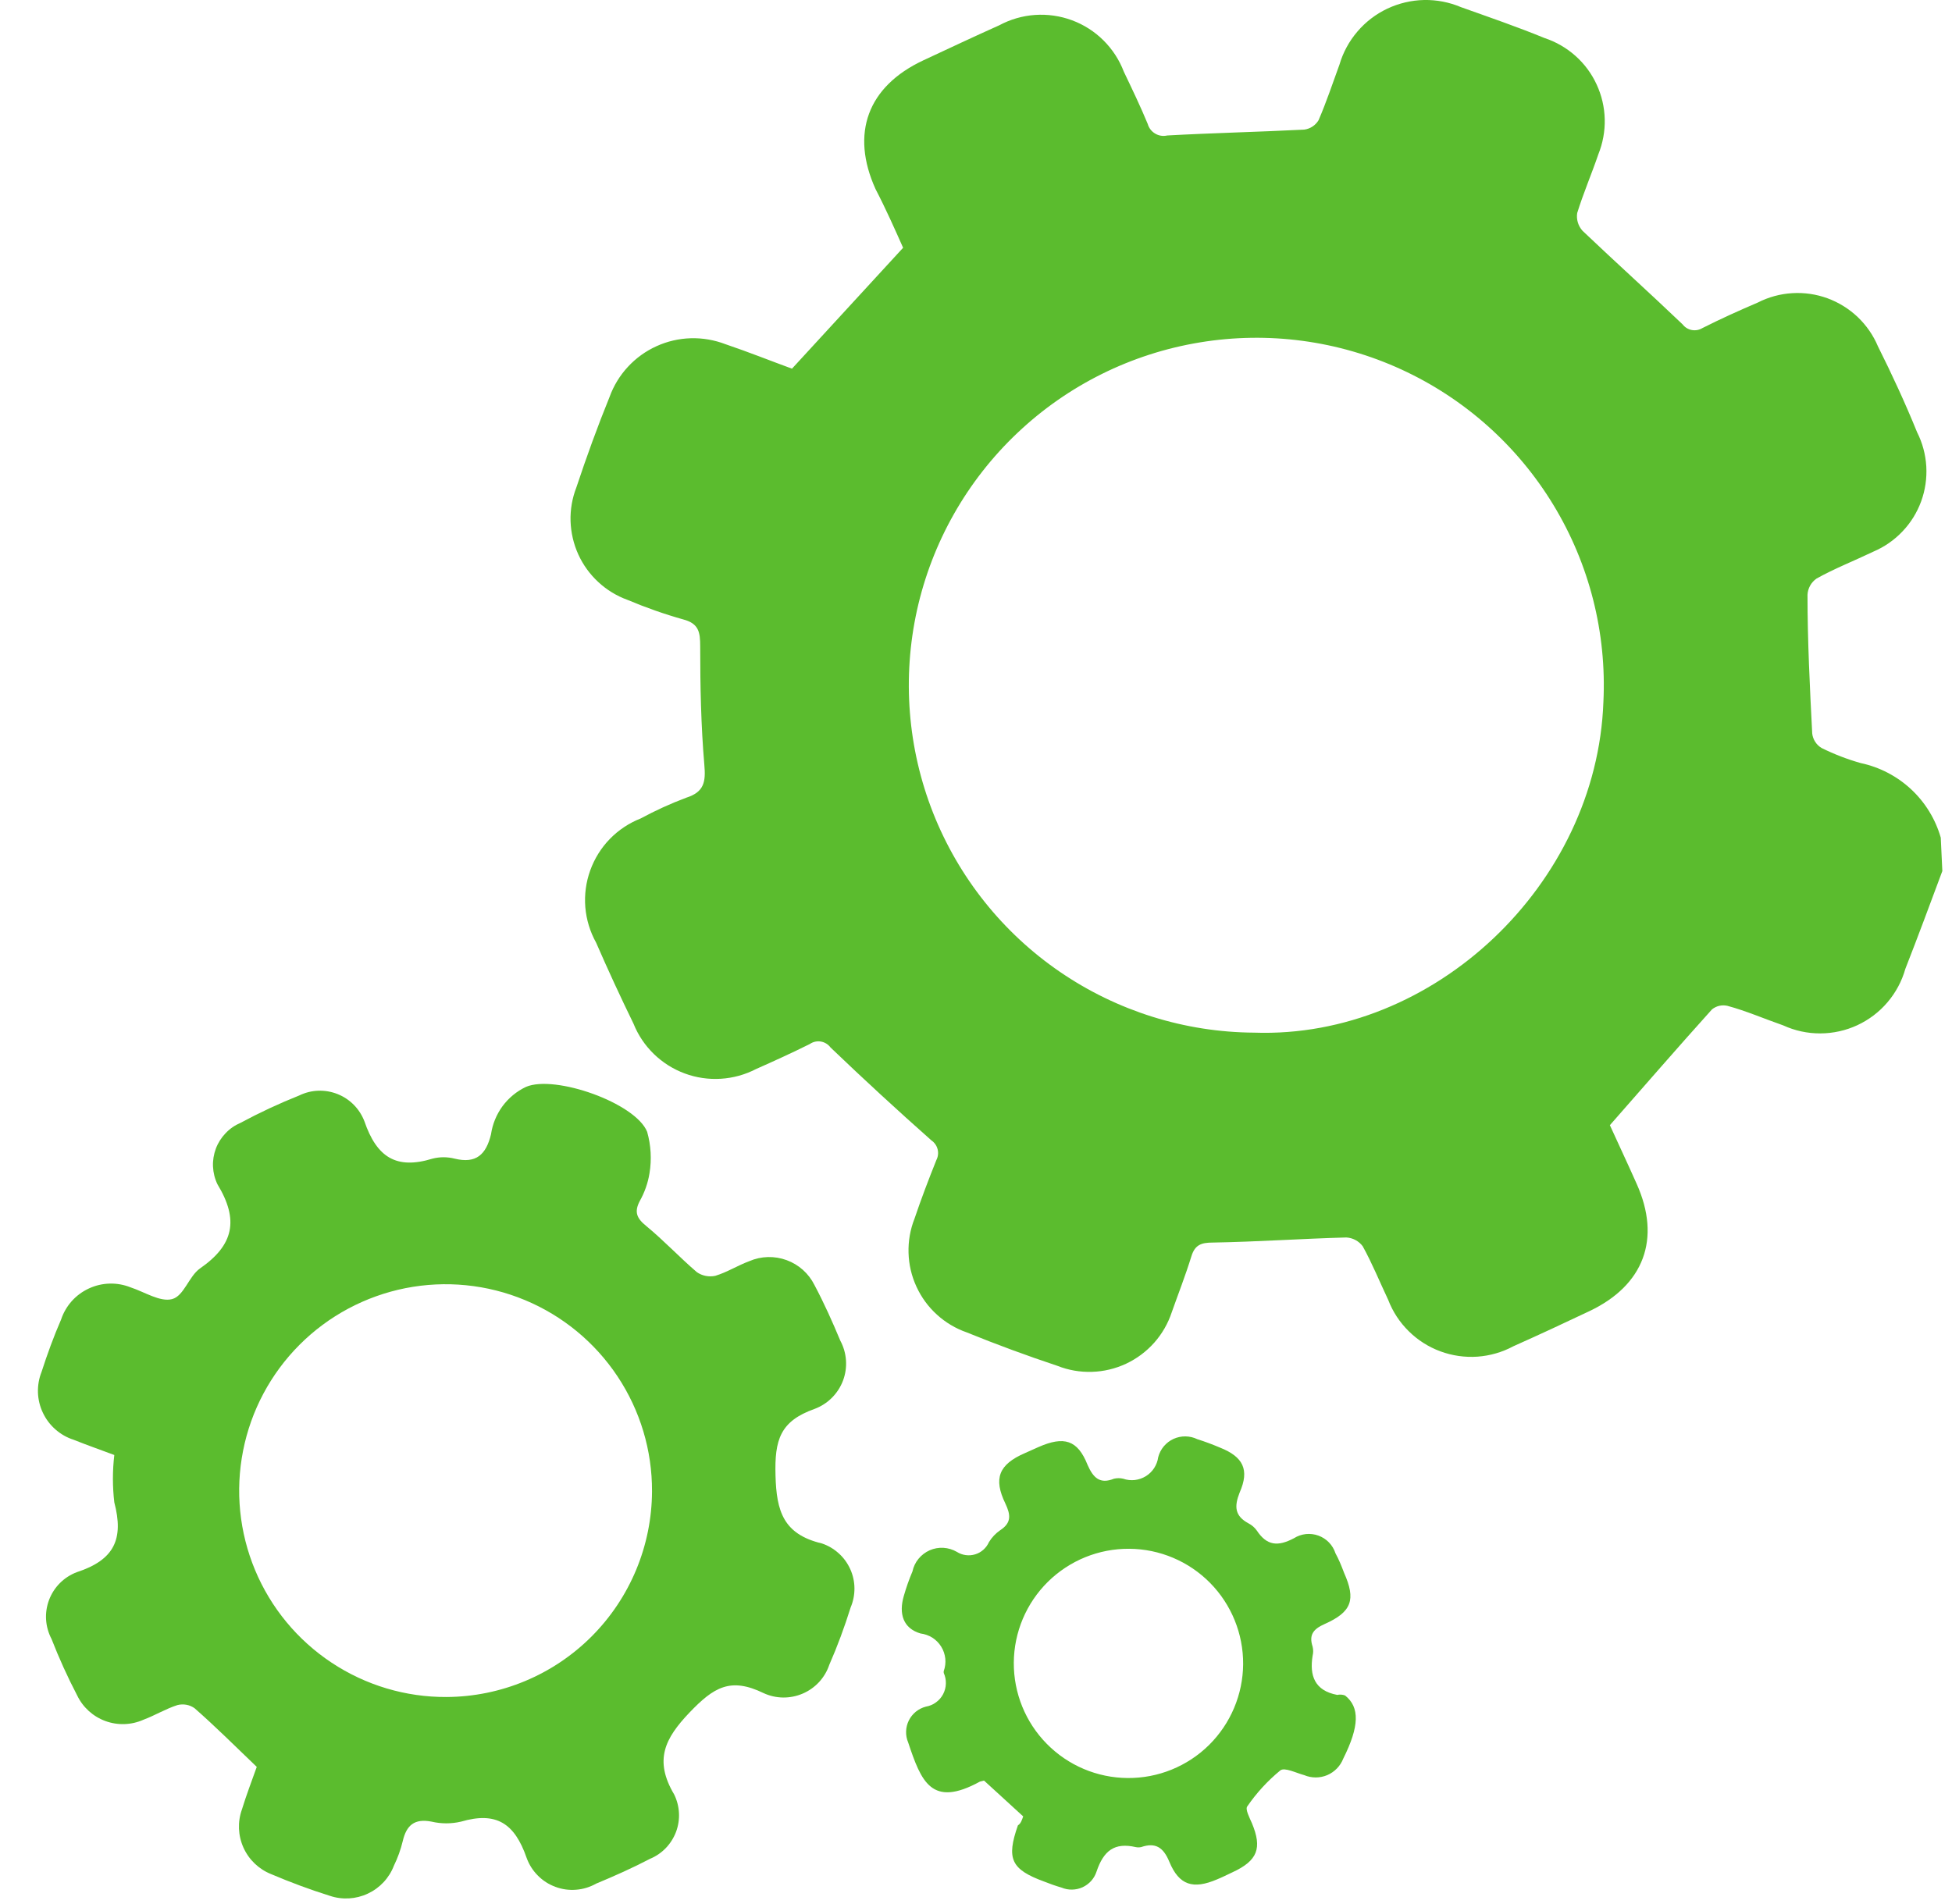 <svg width="41" height="40" viewBox="0 0 41 40" fill="none" xmlns="http://www.w3.org/2000/svg">
<path d="M40.797 18.299C40.538 18.994 40.283 19.684 40.02 20.354C39.947 20.613 39.819 20.852 39.645 21.056C39.471 21.261 39.254 21.425 39.011 21.538C38.767 21.651 38.502 21.709 38.234 21.71C37.965 21.711 37.7 21.654 37.456 21.542C37.044 21.398 36.679 21.238 36.284 21.131C36.228 21.118 36.17 21.118 36.113 21.13C36.057 21.143 36.004 21.169 35.959 21.205C35.248 21.994 34.554 22.796 33.814 23.638C33.974 23.991 34.18 24.427 34.377 24.871C34.895 26.026 34.529 27.004 33.379 27.547C32.852 27.797 32.322 28.044 31.788 28.282C31.554 28.408 31.297 28.482 31.032 28.501C30.767 28.519 30.502 28.481 30.253 28.389C30.004 28.297 29.778 28.153 29.589 27.966C29.4 27.78 29.253 27.556 29.158 27.308C28.981 26.934 28.825 26.548 28.623 26.182C28.583 26.128 28.531 26.083 28.471 26.051C28.412 26.019 28.346 26.001 28.278 25.997C27.345 26.022 26.408 26.088 25.475 26.104C25.229 26.104 25.097 26.153 25.023 26.396C24.896 26.807 24.748 27.181 24.612 27.567C24.534 27.803 24.409 28.021 24.244 28.207C24.079 28.393 23.878 28.543 23.653 28.649C23.428 28.754 23.183 28.813 22.935 28.82C22.686 28.828 22.439 28.785 22.208 28.693C21.567 28.48 20.93 28.245 20.305 27.991C20.073 27.91 19.86 27.783 19.679 27.618C19.497 27.453 19.351 27.253 19.249 27.03C19.146 26.807 19.09 26.566 19.083 26.32C19.076 26.075 19.118 25.831 19.208 25.603C19.347 25.192 19.503 24.781 19.668 24.37C19.704 24.3 19.713 24.22 19.694 24.145C19.675 24.069 19.629 24.003 19.565 23.959C18.847 23.323 18.14 22.672 17.445 22.006C17.396 21.94 17.323 21.895 17.242 21.881C17.16 21.867 17.077 21.886 17.009 21.933C16.639 22.117 16.261 22.29 15.879 22.459C15.649 22.578 15.398 22.647 15.14 22.663C14.882 22.679 14.623 22.641 14.381 22.551C14.139 22.461 13.918 22.322 13.733 22.142C13.548 21.962 13.402 21.745 13.306 21.505C13.032 20.943 12.77 20.376 12.521 19.804C12.393 19.574 12.316 19.32 12.294 19.058C12.273 18.796 12.308 18.533 12.397 18.286C12.486 18.039 12.626 17.813 12.809 17.625C12.992 17.437 13.213 17.29 13.458 17.194C13.767 17.027 14.087 16.881 14.415 16.758C14.79 16.639 14.826 16.425 14.794 16.068C14.724 15.246 14.707 14.424 14.707 13.577C14.707 13.281 14.678 13.1 14.354 13.014C13.955 12.902 13.564 12.764 13.182 12.603C12.955 12.521 12.746 12.394 12.569 12.23C12.391 12.066 12.247 11.868 12.147 11.648C12.047 11.428 11.992 11.19 11.984 10.948C11.977 10.706 12.018 10.466 12.106 10.24C12.319 9.599 12.55 8.962 12.804 8.337C12.889 8.103 13.02 7.888 13.189 7.706C13.358 7.523 13.562 7.376 13.789 7.273C14.015 7.17 14.26 7.113 14.509 7.106C14.758 7.099 15.005 7.142 15.238 7.231C15.726 7.396 16.207 7.589 16.635 7.745L18.969 5.205C18.801 4.827 18.604 4.383 18.39 3.972C17.86 2.801 18.225 1.815 19.393 1.268C19.923 1.021 20.453 0.771 20.987 0.532C21.22 0.407 21.477 0.332 21.741 0.314C22.004 0.296 22.269 0.334 22.517 0.426C22.765 0.518 22.99 0.662 23.178 0.849C23.365 1.035 23.511 1.259 23.605 1.506C23.778 1.868 23.954 2.234 24.107 2.604C24.131 2.689 24.187 2.762 24.264 2.807C24.34 2.853 24.431 2.866 24.518 2.846C25.479 2.793 26.437 2.772 27.395 2.723C27.456 2.715 27.515 2.693 27.567 2.659C27.619 2.625 27.663 2.579 27.695 2.526C27.859 2.147 27.991 1.749 28.134 1.358C28.209 1.102 28.338 0.865 28.511 0.663C28.684 0.46 28.898 0.296 29.139 0.182C29.381 0.068 29.643 0.006 29.91 0C30.176 -0.005 30.441 0.046 30.686 0.15C31.274 0.36 31.862 0.561 32.441 0.799C32.681 0.878 32.902 1.006 33.09 1.173C33.279 1.341 33.431 1.546 33.536 1.775C33.642 2.004 33.7 2.252 33.706 2.504C33.712 2.756 33.666 3.007 33.572 3.241C33.432 3.652 33.255 4.063 33.128 4.474C33.117 4.54 33.122 4.608 33.141 4.673C33.16 4.738 33.194 4.797 33.239 4.848C33.933 5.509 34.648 6.151 35.343 6.816C35.39 6.877 35.458 6.919 35.534 6.933C35.609 6.947 35.688 6.934 35.754 6.894C36.136 6.701 36.527 6.524 36.921 6.356C37.146 6.241 37.392 6.174 37.643 6.159C37.895 6.143 38.147 6.18 38.384 6.266C38.62 6.353 38.837 6.487 39.02 6.661C39.202 6.835 39.347 7.044 39.445 7.277C39.741 7.868 40.02 8.473 40.267 9.081C40.38 9.304 40.445 9.548 40.46 9.798C40.474 10.048 40.438 10.298 40.352 10.533C40.266 10.768 40.133 10.983 39.96 11.164C39.788 11.346 39.58 11.49 39.35 11.588C38.939 11.785 38.528 11.945 38.154 12.155C38.099 12.194 38.053 12.244 38.02 12.303C37.987 12.363 37.968 12.429 37.965 12.496C37.965 13.466 38.014 14.44 38.064 15.41C38.071 15.473 38.093 15.532 38.127 15.585C38.161 15.638 38.207 15.682 38.261 15.714C38.525 15.845 38.8 15.951 39.083 16.031C39.479 16.115 39.844 16.305 40.141 16.581C40.437 16.857 40.652 17.208 40.764 17.597L40.797 18.299ZM26.342 21.694C30.115 21.826 33.539 18.583 33.678 14.748C33.749 13.293 33.383 11.851 32.626 10.605C31.87 9.36 30.758 8.37 29.435 7.762C28.111 7.154 26.635 6.956 25.198 7.194C23.761 7.431 22.427 8.093 21.37 9.095C20.312 10.096 19.578 11.391 19.262 12.813C18.947 14.236 19.064 15.72 19.598 17.075C20.133 18.43 21.061 19.594 22.263 20.417C23.465 21.24 24.886 21.685 26.342 21.694Z" fill="#5BBC2E"/>
<path d="M5.393 37.119C4.933 36.679 4.518 36.264 4.086 35.886C4.035 35.85 3.976 35.825 3.915 35.814C3.853 35.803 3.79 35.805 3.729 35.82C3.482 35.898 3.256 36.038 3.014 36.128C2.761 36.241 2.474 36.251 2.214 36.156C1.954 36.061 1.741 35.868 1.621 35.618C1.42 35.233 1.24 34.836 1.082 34.431C1.016 34.306 0.977 34.167 0.968 34.026C0.959 33.885 0.981 33.743 1.031 33.61C1.081 33.478 1.159 33.357 1.259 33.257C1.359 33.157 1.48 33.079 1.612 33.029C2.405 32.77 2.603 32.331 2.401 31.562C2.362 31.232 2.362 30.898 2.401 30.567C2.13 30.465 1.834 30.362 1.547 30.247C1.406 30.202 1.276 30.128 1.165 30.03C1.054 29.933 0.964 29.814 0.901 29.68C0.837 29.546 0.802 29.401 0.797 29.253C0.793 29.105 0.818 28.958 0.873 28.821C0.992 28.451 1.127 28.081 1.284 27.719C1.331 27.577 1.408 27.445 1.508 27.333C1.609 27.221 1.731 27.131 1.868 27.068C2.004 27.005 2.152 26.97 2.303 26.966C2.453 26.962 2.603 26.989 2.743 27.045C3.034 27.14 3.363 27.358 3.614 27.292C3.865 27.226 3.967 26.811 4.202 26.647C4.908 26.157 5.024 25.631 4.567 24.879C4.511 24.763 4.48 24.637 4.474 24.508C4.468 24.38 4.489 24.251 4.534 24.13C4.579 24.01 4.649 23.9 4.738 23.807C4.827 23.713 4.934 23.639 5.052 23.589C5.452 23.374 5.864 23.182 6.285 23.014C6.41 22.953 6.546 22.919 6.684 22.914C6.822 22.909 6.96 22.933 7.089 22.984C7.218 23.035 7.334 23.112 7.431 23.21C7.529 23.309 7.604 23.427 7.654 23.556C7.913 24.312 8.324 24.575 9.084 24.341C9.236 24.302 9.396 24.302 9.549 24.341C10.001 24.452 10.21 24.255 10.313 23.831C10.344 23.617 10.427 23.414 10.555 23.239C10.684 23.065 10.853 22.925 11.049 22.833C11.653 22.574 13.35 23.17 13.593 23.778C13.673 24.061 13.69 24.359 13.642 24.649C13.609 24.854 13.539 25.052 13.437 25.233C13.317 25.463 13.375 25.595 13.572 25.755C13.942 26.059 14.271 26.412 14.636 26.725C14.692 26.764 14.755 26.791 14.822 26.804C14.888 26.817 14.957 26.817 15.023 26.803C15.27 26.729 15.495 26.585 15.738 26.495C15.987 26.387 16.268 26.38 16.522 26.473C16.777 26.566 16.986 26.753 17.107 26.996C17.308 27.374 17.485 27.769 17.649 28.163C17.718 28.291 17.759 28.432 17.769 28.577C17.779 28.722 17.758 28.867 17.707 29.003C17.656 29.139 17.576 29.262 17.473 29.365C17.37 29.468 17.247 29.547 17.111 29.598C16.383 29.856 16.268 30.251 16.289 30.999C16.309 31.747 16.453 32.232 17.263 32.425C17.394 32.469 17.515 32.54 17.617 32.633C17.72 32.725 17.802 32.839 17.859 32.965C17.916 33.091 17.946 33.228 17.947 33.366C17.948 33.505 17.921 33.642 17.867 33.769C17.739 34.18 17.587 34.591 17.419 34.973C17.374 35.108 17.301 35.231 17.205 35.336C17.108 35.44 16.992 35.523 16.861 35.579C16.731 35.635 16.59 35.663 16.449 35.662C16.307 35.66 16.167 35.629 16.038 35.569C15.343 35.232 14.994 35.442 14.48 35.98C13.967 36.519 13.732 36.975 14.16 37.698C14.22 37.819 14.254 37.952 14.261 38.087C14.268 38.222 14.247 38.357 14.2 38.483C14.152 38.61 14.079 38.726 13.986 38.823C13.892 38.921 13.779 38.998 13.654 39.05C13.284 39.243 12.906 39.412 12.52 39.572C12.391 39.645 12.247 39.689 12.1 39.7C11.952 39.712 11.803 39.691 11.665 39.639C11.526 39.588 11.4 39.507 11.296 39.401C11.191 39.296 11.111 39.169 11.061 39.03C10.806 38.294 10.416 38.056 9.684 38.269C9.48 38.317 9.268 38.317 9.064 38.269C8.706 38.2 8.537 38.343 8.459 38.68C8.416 38.858 8.354 39.03 8.274 39.194C8.175 39.453 7.979 39.663 7.727 39.781C7.476 39.899 7.189 39.916 6.926 39.827C6.508 39.696 6.097 39.543 5.693 39.371C5.436 39.268 5.228 39.069 5.114 38.816C5 38.563 4.988 38.276 5.081 38.015C5.176 37.706 5.291 37.406 5.393 37.119ZM13.695 31.332C13.699 30.473 13.447 29.632 12.971 28.916C12.496 28.201 11.819 27.642 11.025 27.312C10.232 26.982 9.359 26.895 8.516 27.062C7.673 27.23 6.899 27.643 6.292 28.251C5.685 28.859 5.272 29.633 5.106 30.476C4.939 31.319 5.027 32.192 5.358 32.985C5.689 33.778 6.248 34.455 6.964 34.929C7.68 35.404 8.521 35.656 9.38 35.651C10.523 35.645 11.618 35.188 12.426 34.379C13.234 33.57 13.69 32.475 13.695 31.332Z" fill="#5BBC2E"/>
<path d="M21.491 38.159L20.669 37.407L20.583 37.428C19.564 37.986 19.35 37.428 19.075 36.605C19.044 36.532 19.029 36.453 19.032 36.373C19.034 36.293 19.054 36.215 19.089 36.144C19.125 36.072 19.175 36.01 19.237 35.959C19.299 35.909 19.371 35.873 19.448 35.853C19.525 35.84 19.597 35.81 19.659 35.764C19.722 35.719 19.773 35.66 19.809 35.592C19.845 35.523 19.865 35.448 19.867 35.371C19.87 35.294 19.854 35.217 19.823 35.147C19.82 35.133 19.82 35.119 19.823 35.105C19.853 35.021 19.864 34.932 19.855 34.843C19.845 34.754 19.816 34.668 19.769 34.593C19.722 34.517 19.658 34.452 19.583 34.404C19.507 34.357 19.422 34.327 19.333 34.316C18.972 34.209 18.873 33.905 18.984 33.527C19.034 33.352 19.094 33.181 19.165 33.014C19.186 32.916 19.229 32.825 19.292 32.748C19.355 32.671 19.435 32.61 19.526 32.569C19.617 32.529 19.717 32.511 19.816 32.517C19.915 32.523 20.012 32.552 20.098 32.602C20.154 32.638 20.218 32.661 20.284 32.67C20.351 32.679 20.418 32.674 20.482 32.654C20.546 32.635 20.605 32.602 20.655 32.557C20.705 32.513 20.745 32.458 20.772 32.397C20.833 32.297 20.914 32.212 21.01 32.146C21.249 31.99 21.228 31.822 21.117 31.587C20.862 31.061 20.977 30.765 21.528 30.527L21.812 30.4C22.346 30.165 22.634 30.247 22.843 30.774C22.962 31.045 23.102 31.185 23.398 31.065C23.462 31.05 23.528 31.05 23.591 31.065C23.669 31.092 23.752 31.102 23.834 31.093C23.916 31.083 23.996 31.056 24.066 31.013C24.136 30.97 24.196 30.912 24.241 30.843C24.286 30.773 24.316 30.695 24.327 30.613C24.349 30.529 24.389 30.451 24.444 30.385C24.5 30.319 24.569 30.265 24.648 30.229C24.727 30.193 24.813 30.175 24.899 30.176C24.986 30.177 25.071 30.197 25.149 30.235C25.309 30.285 25.47 30.346 25.626 30.412C26.111 30.605 26.25 30.876 26.037 31.357C25.922 31.649 25.934 31.846 26.222 32.002C26.292 32.038 26.353 32.09 26.398 32.154C26.608 32.471 26.838 32.496 27.179 32.315C27.255 32.267 27.34 32.238 27.429 32.228C27.518 32.219 27.608 32.23 27.692 32.26C27.776 32.291 27.852 32.34 27.914 32.404C27.976 32.469 28.023 32.546 28.05 32.631C28.12 32.759 28.174 32.89 28.231 33.042C28.482 33.605 28.396 33.864 27.82 34.119C27.59 34.222 27.488 34.341 27.57 34.592C27.586 34.655 27.586 34.721 27.57 34.785C27.504 35.196 27.607 35.516 28.087 35.607C28.142 35.595 28.199 35.599 28.252 35.619C28.564 35.866 28.552 36.269 28.215 36.943C28.185 37.02 28.14 37.091 28.082 37.151C28.024 37.211 27.955 37.259 27.878 37.292C27.801 37.324 27.719 37.341 27.636 37.341C27.552 37.341 27.47 37.324 27.393 37.292C27.224 37.247 26.982 37.123 26.892 37.193C26.626 37.411 26.392 37.666 26.197 37.95C26.152 38.011 26.246 38.188 26.296 38.303C26.513 38.825 26.419 39.088 25.885 39.334C25.778 39.384 25.675 39.437 25.564 39.482C25.063 39.696 24.767 39.61 24.561 39.113C24.434 38.804 24.265 38.702 23.969 38.804C23.931 38.812 23.892 38.812 23.854 38.804C23.41 38.702 23.18 38.878 23.032 39.318C23.009 39.39 22.97 39.457 22.92 39.514C22.869 39.57 22.807 39.616 22.738 39.648C22.669 39.679 22.594 39.696 22.518 39.697C22.442 39.699 22.367 39.684 22.297 39.655C22.173 39.619 22.051 39.576 21.931 39.528C21.236 39.273 21.134 39.051 21.38 38.348C21.446 38.303 21.462 38.241 21.491 38.159ZM26.111 34.962C26.115 34.323 25.865 33.709 25.417 33.254C24.968 32.799 24.357 32.541 23.719 32.537C23.08 32.532 22.466 32.782 22.011 33.23C21.556 33.679 21.298 34.29 21.294 34.929C21.29 35.567 21.539 36.182 21.988 36.636C22.436 37.091 23.047 37.349 23.686 37.353C24.325 37.358 24.939 37.108 25.394 36.66C25.848 36.211 26.106 35.6 26.111 34.962Z" fill="#5BBC2E"/>
</svg>

